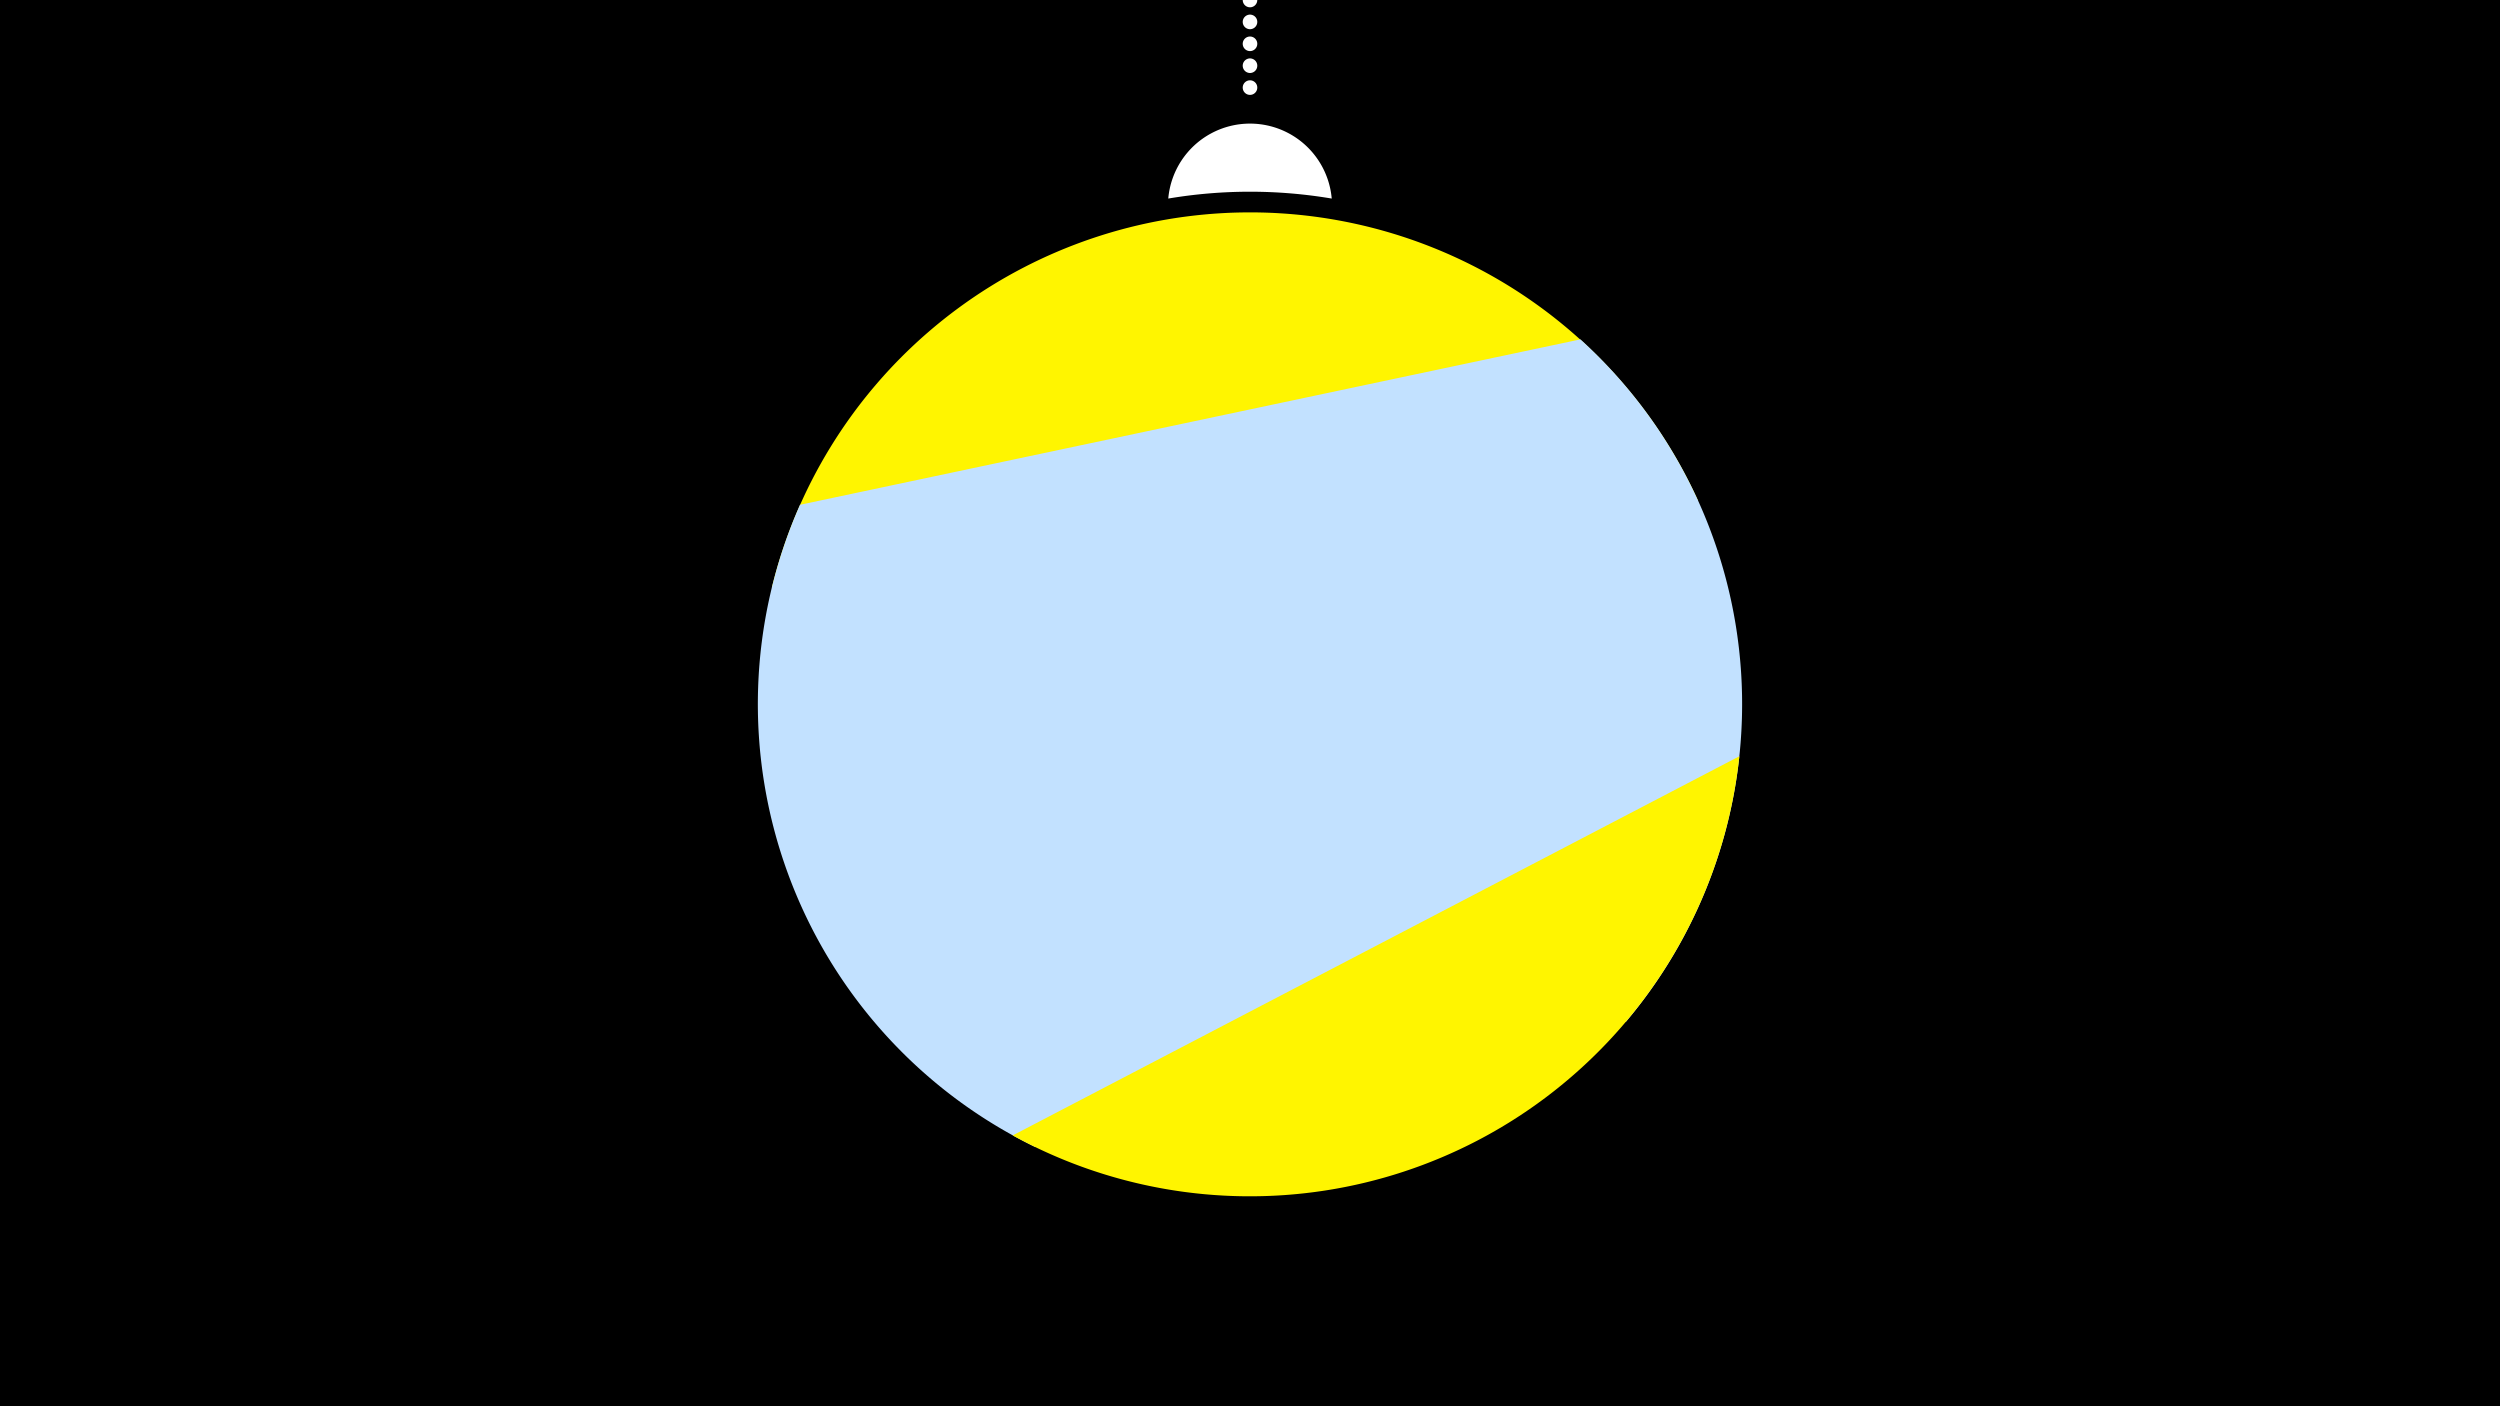 <svg width="1200" height="675" viewBox="-500 -500 1200 675" xmlns="http://www.w3.org/2000/svg"><path d="M-500-500h1200v675h-1200z" fill="#000"/><path d="M139.228,-404.694A 39.375 39.375 0 0 0 60.772 -404.694A 236 236 0 0 1 139.228 -404.694" fill="#fff"/><path d="M100,-500V-447.469" stroke="#fff" stroke-linecap="round" stroke-dasharray="0.01 10.5" stroke-width="7"/><path d="M-129.5-218l444.6-41.6a236.3 236.3 0 0 0-444.6 41.6" fill="#fff500" /><path d="M-3.2 50.5l283.7-60.1a236.3 236.3 0 0 0-21.9-327.5l0 0-374.6 79.4a236.3 236.3 0 0 0 112.8 308.2" fill="#c2e1ff" /><path d="M-13.9 45l348.8-182a236.3 236.3 0 0 1-348.8 182" fill="#fff500" /></svg>